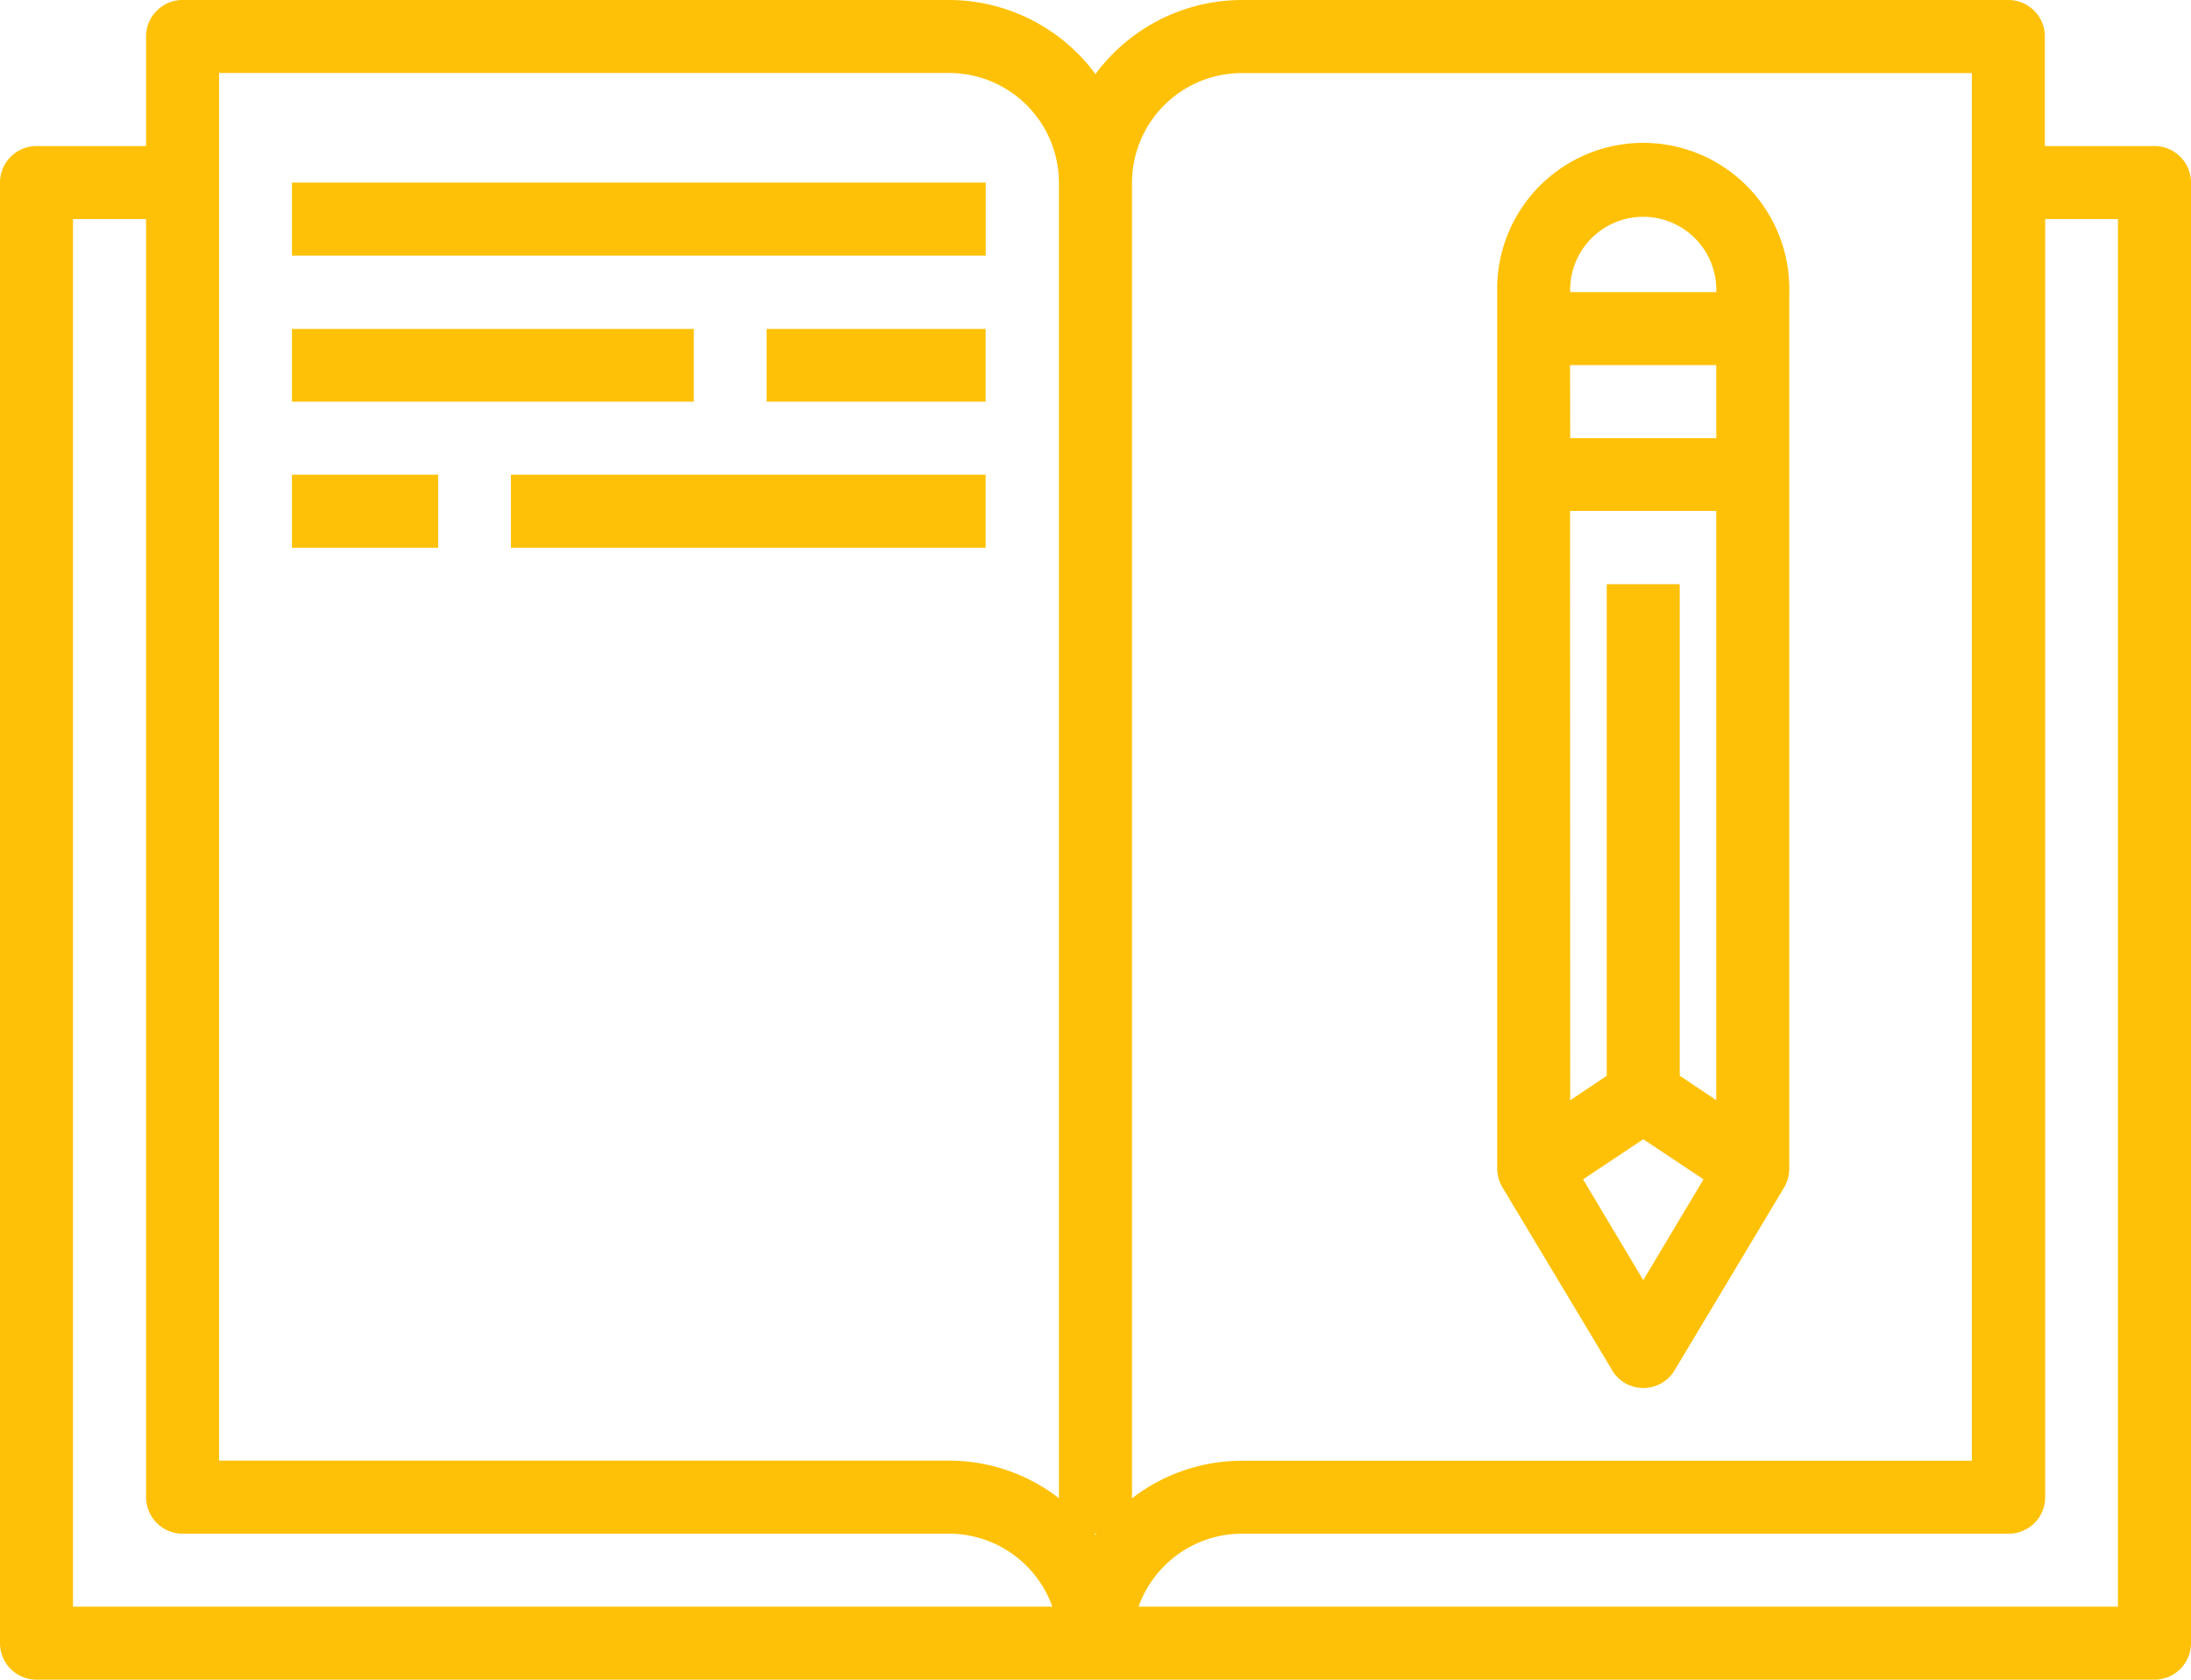 <svg xmlns="http://www.w3.org/2000/svg" width="31.305" height="24" viewBox="0 0 31.305 24">
  <path id="Available_Courses" data-name="Available Courses" d="M.522,24A.522.522,0,0,1,0,23.479V2.609a.522.522,0,0,1,.522-.522H2.087V.522A.522.522,0,0,1,2.609,0H13.565a2.606,2.606,0,0,1,2.087,1.059A2.607,2.607,0,0,1,17.739,0H28.7a.522.522,0,0,1,.517.522V2.087h1.566a.522.522,0,0,1,.522.522V23.478a.522.522,0,0,1-.522.522Zm15.746-1.043H30.261l0-19.827H29.222V21.392a.522.522,0,0,1-.522.522H17.739A1.57,1.57,0,0,0,16.268,22.957Zm-15.225,0H15.036a1.57,1.57,0,0,0-1.472-1.043H2.609a.522.522,0,0,1-.522-.522V3.13H1.043Zm14.609-1.028.015-.016h-.031Zm.522-19.32v18.8a2.566,2.566,0,0,1,1.565-.537H28.174V1.044H17.739A1.57,1.57,0,0,0,16.174,2.609ZM3.13,20.87H13.565a2.566,2.566,0,0,1,1.565.537V2.608a1.57,1.57,0,0,0-1.565-1.565H3.13Zm19.9-1.3-1.565-2.608a.525.525,0,0,1-.073-.266V4.174a2.087,2.087,0,1,1,4.173,0V16.7a.525.525,0,0,1-.073.266l-1.562,2.608a.521.521,0,0,1-.9,0Zm-.411-2.719.86,1.44.861-1.44-.861-.573Zm-.184-1.13.522-.35V8.347H24V15.37l.522.35V7.3H22.433Zm0-9.46h2.087V5.217H22.433Zm0-2.087h2.087a1.044,1.044,0,1,0-2.087,0ZM7.3,7.826V6.783h6.783V7.826Zm-3.129,0V6.783H6.26V7.826Zm6.782-2.087V4.7h3.13V5.739Zm-6.782,0V4.7H9.913V5.739Zm0-2.087V2.609h9.913V3.652Z" fill="#ffc107"/>
</svg>
